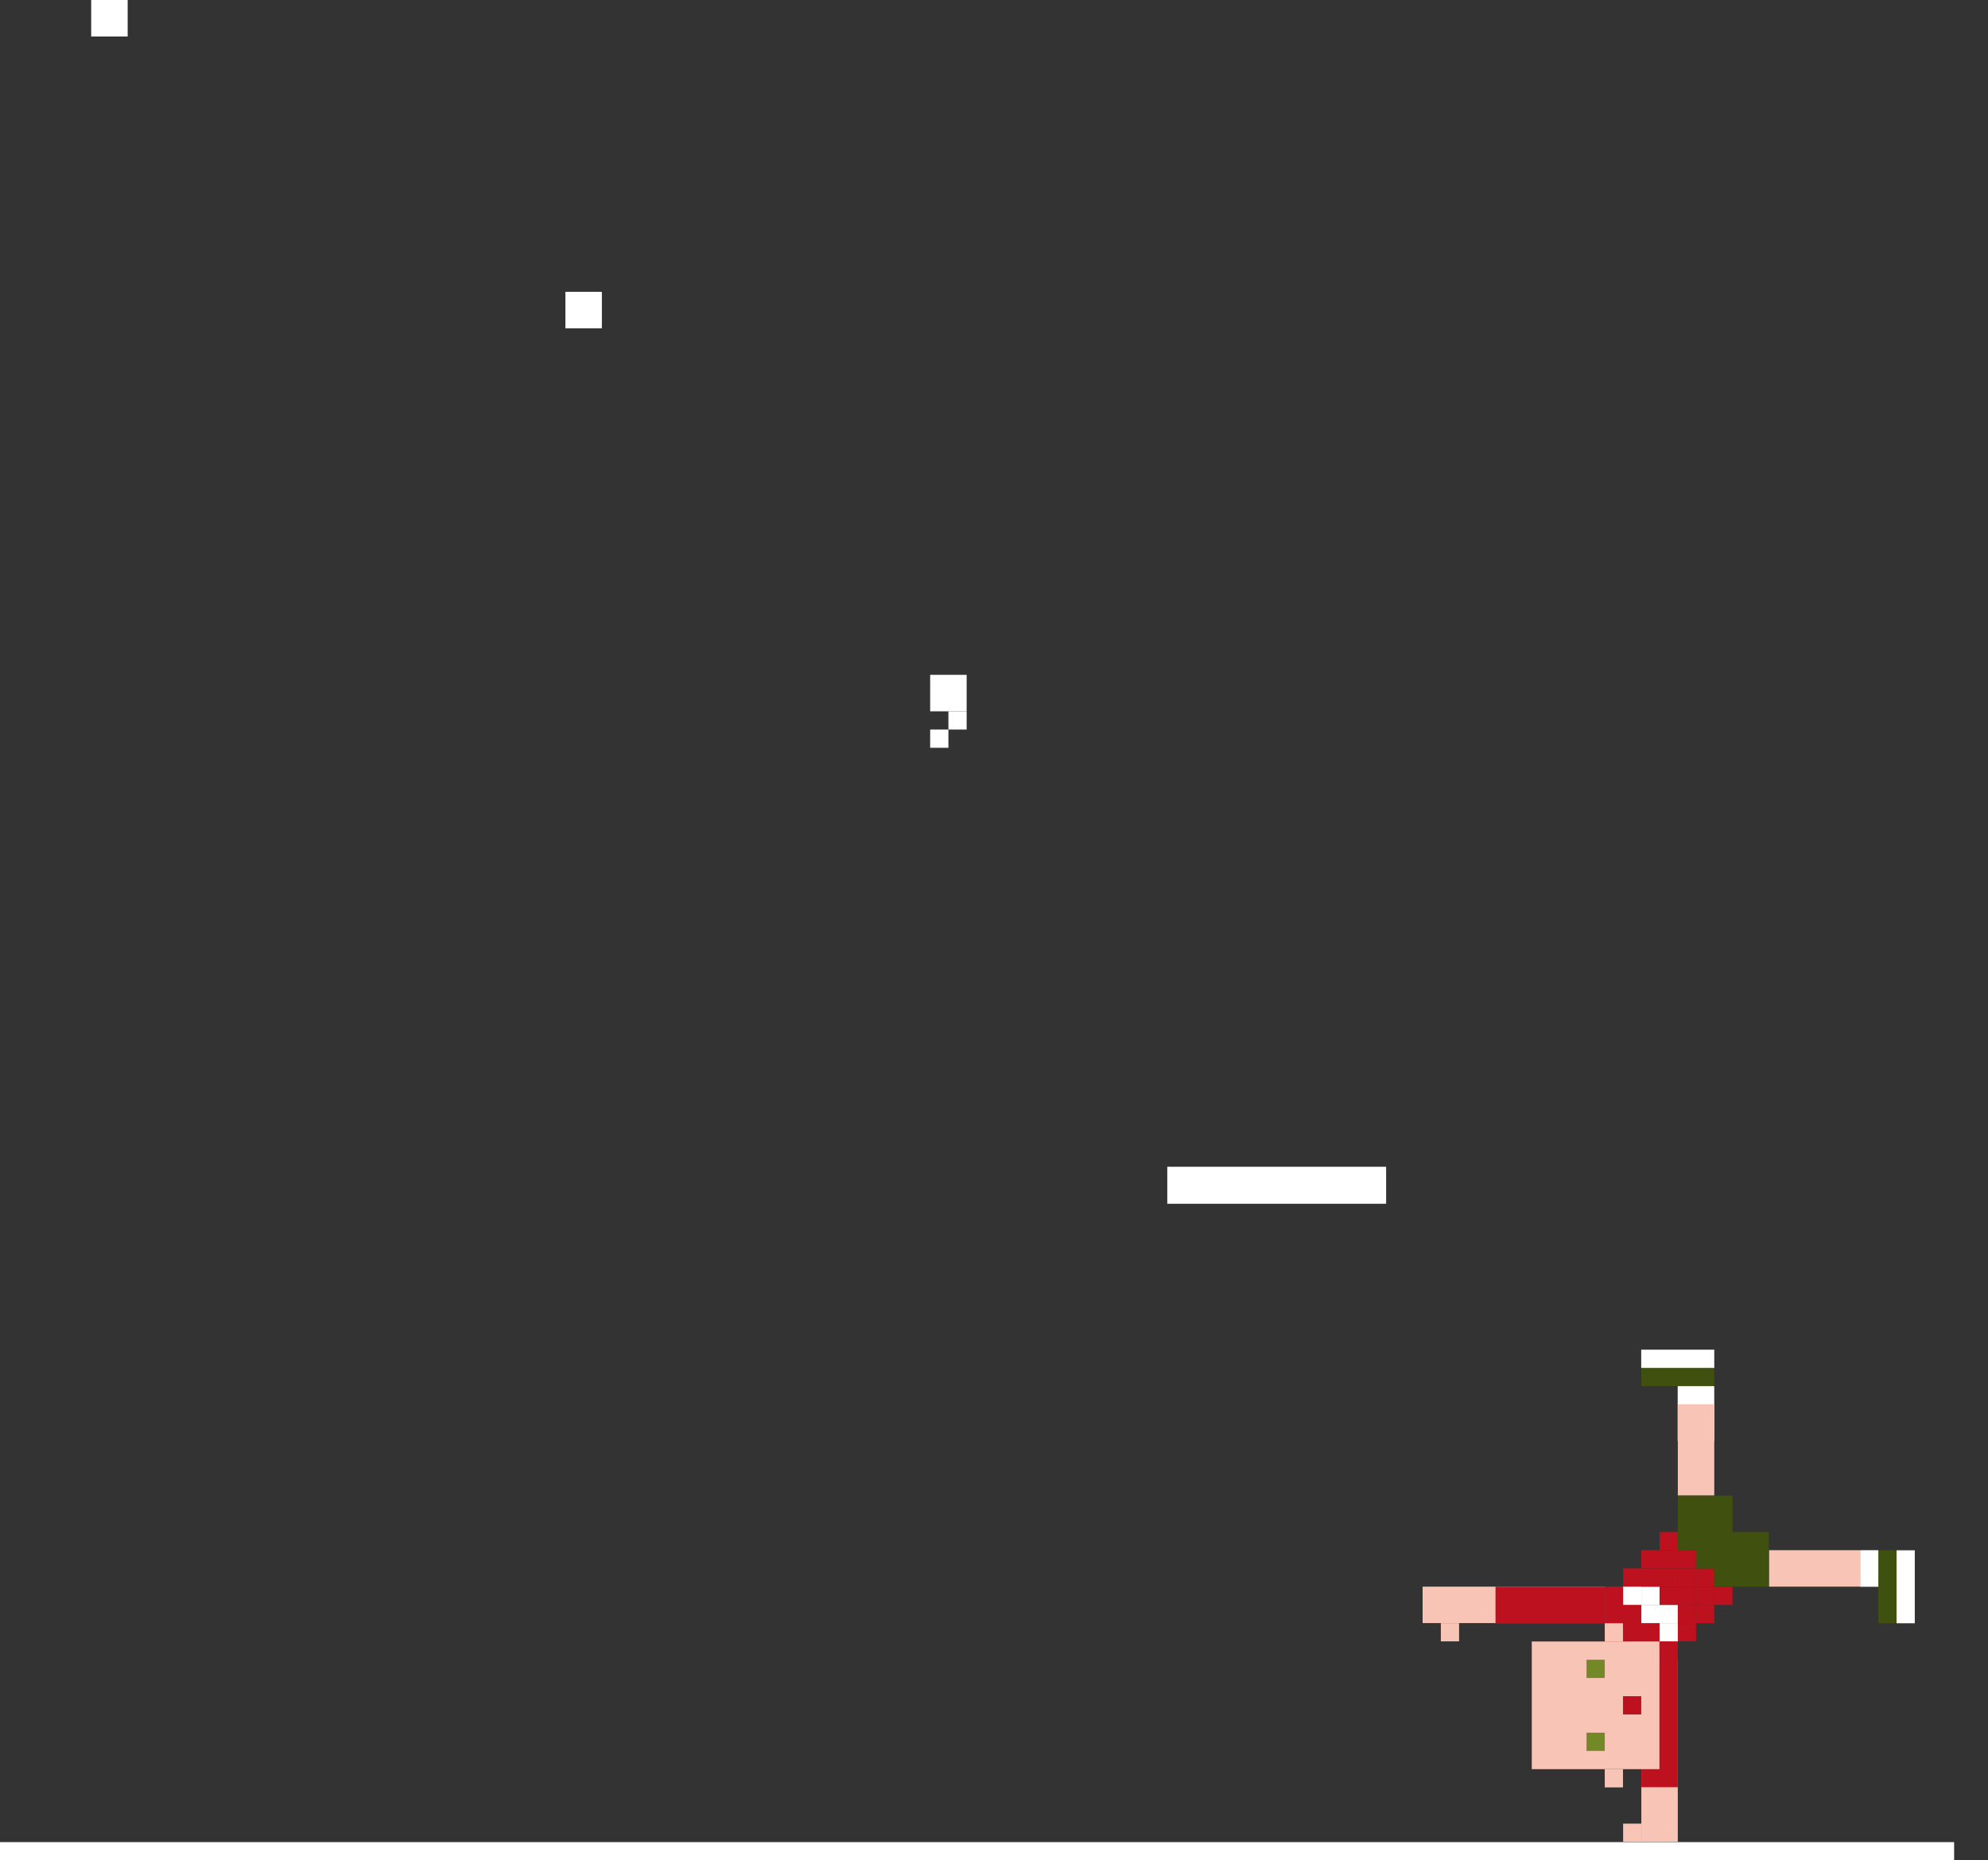 <svg width="763" height="714" viewBox="0 0 763 714" fill="none" xmlns="http://www.w3.org/2000/svg">
<rect x="0" y="0" width="763" height="714" fill="#333333" stroke="none"/>
<g id="Contacts" clip-path="url(#clip0_129_2166)">
<path id="Vector" d="M750 707H-13V714H750V707Z" fill="white"/>
<path id="Vector_2" d="M231 112H217V126H231V112Z" fill="white"/>
<path id="Vector_3" d="M49 0H35V14H49V0Z" fill="white"/>
<path id="Vector_4" d="M532 447.8H448V462H532V447.8Z" fill="white"/>
<g id="Group">
<path id="Vector_5" d="M371 259H357V273H371V259Z" fill="white"/>
<path id="Vector_6" d="M371 273H364V280H371V273Z" fill="white"/>
<path id="Vector_7" d="M364 280H357V287H364V280Z" fill="white"/>
</g>
<g id="Group_2">
<g id="Group_3">
<path id="Vector_8" d="M615.96 608.95H546V622.94H615.96V608.95Z" fill="#F8C4B6"/>
<path id="Vector_9" d="M560 622.95H553V629.95H560V622.95Z" fill="#F8C4B6"/>
</g>
<g id="Group_4">
<path id="Vector_10" d="M629.95 636.94V706.9H643.94V636.94H629.95Z" fill="#F8C4B6"/>
<path id="Vector_11" d="M629.96 699.91H622.96V706.91H629.96V699.91Z" fill="#F8C4B6"/>
</g>
<path id="Vector_12" d="M615.96 608.95H573.98V622.94H615.96V608.95Z" fill="#BD111F"/>
<path id="Vector_13" d="M629.95 636.95V685.92H643.94V636.95H629.95Z" fill="#BD111F"/>
<path id="Vector_14" d="M629.95 608.95H615.96V636.93H629.95V608.95Z" fill="#BD111F"/>
<path id="Vector_15" d="M643.95 622.95H622.96V636.94H643.95V622.95Z" fill="#BD111F"/>
<path id="Vector_16" d="M629.96 601.96H622.96V608.96H629.96V601.96Z" fill="#BD111F"/>
<path id="Vector_17" d="M650.95 622.95H643.95V629.95H650.95V622.95Z" fill="#BD111F"/>
<path id="Vector_18" d="M643.95 615.95H636.95V622.95H643.95V615.95Z" fill="white"/>
<path id="Vector_19" d="M636.95 608.95H629.95V615.95H636.95V608.95Z" fill="white"/>
<path id="Vector_20" d="M636.95 615.95H629.95V622.95H636.95V615.95Z" fill="white"/>
<path id="Vector_21" d="M643.95 622.95H636.95V629.95H643.95V622.95Z" fill="white"/>
<path id="Vector_22" d="M629.96 608.95H622.96V615.95H629.96V608.95Z" fill="white"/>
<path id="Vector_23" d="M636.95 594.96H629.95V601.96H636.95V594.96Z" fill="#BD111F"/>
<path id="Vector_24" d="M657.94 615.95H650.94V622.95H657.94V615.95Z" fill="#BD111F"/>
<path id="Vector_25" d="M650.95 608.95H643.95V615.95H650.95V608.95Z" fill="#BD111F"/>
<path id="Vector_26" d="M643.95 601.96H636.95V608.96H643.95V601.96Z" fill="#BD111F"/>
<path id="Vector_27" d="M643.95 608.95H636.95V615.95H643.95V608.95Z" fill="#BD111F"/>
<path id="Vector_28" d="M650.95 615.95H643.95V622.95H650.95V615.95Z" fill="#BD111F"/>
<path id="Vector_29" d="M636.95 601.96H629.95V608.96H636.95V601.96Z" fill="#BD111F"/>
<path id="Vector_30" d="M643.95 587.97H636.95V594.97H643.95V587.97Z" fill="#BD111F"/>
<path id="Vector_31" d="M664.94 608.95H657.94V615.95H664.94V608.95Z" fill="#BD111F"/>
<path id="Vector_32" d="M657.94 601.96H650.94V608.96H657.94V601.96Z" fill="#BD111F"/>
<path id="Vector_33" d="M650.95 594.96H643.95V601.96H650.95V594.96Z" fill="#BD111F"/>
<path id="Vector_34" d="M650.95 601.96H643.95V608.96H650.95V601.96Z" fill="#BD111F"/>
<path id="Vector_35" d="M657.94 608.95H650.94V615.95H657.94V608.95Z" fill="#BD111F"/>
<path id="Vector_36" d="M643.95 594.96H636.95V601.96H643.95V594.96Z" fill="#BD111F"/>
<path id="Vector_37" d="M720.91 594.97V622.95H727.91V594.97H720.91Z" fill="#40500E"/>
<path id="Vector_38" d="M657.93 525H629.95V532H657.93V525Z" fill="#40500E"/>
<g id="Group_5">
<path id="Vector_39" d="M713.91 594.96V609H720.91V594.96H713.91Z" fill="white"/>
<path id="Vector_40" d="M727.9 595V623H734.9V595H727.9Z" fill="white"/>
<path id="Vector_41" d="M657.94 518H629.9V525H657.94V518Z" fill="white"/>
<path id="Vector_42" d="M657.94 532H643.9V553H657.94V532Z" fill="white"/>
</g>
<path id="Vector_43" d="M657.94 538.99H643.95V573.97H657.94V538.99Z" fill="#F8C4B6"/>
<path id="Vector_44" d="M713.91 608.95V594.96H678.93V608.95H713.91Z" fill="#F8C4B6"/>
<path id="Vector_45" d="M664.94 574H643.95V594.96H664.94V574Z" fill="#40500E"/>
<path id="Vector_46" d="M657.94 587.96V608.95H678.9V587.96H657.94Z" fill="#40500E"/>
<path id="Vector_47" d="M636.9 630H587.9V679H636.9V630Z" fill="#F8C4B6"/>
<path id="Vector_48" d="M615.91 665H608.91V672H615.91V665Z" fill="#738928"/>
<path id="Vector_49" d="M629.91 651H622.91V658H629.91V651Z" fill="#BD111F"/>
<path id="Vector_50" d="M615.91 637H608.91V644H615.91V637Z" fill="#738928"/>
<path id="Vector_51" d="M622.91 623H615.91V630H622.91V623Z" fill="#F8C4B6"/>
<path id="Vector_52" d="M622.91 679H615.91V686H622.91V679Z" fill="#F8C4B6"/>
<path id="Vector_53" d="M664.9 588H650.9V602H664.9V588Z" fill="#40500E"/>
</g>
</g>
<defs>
<clipPath id="clip0_129_2166">
<rect width="763" height="714" fill="white"/>
</clipPath>
</defs>
</svg>
